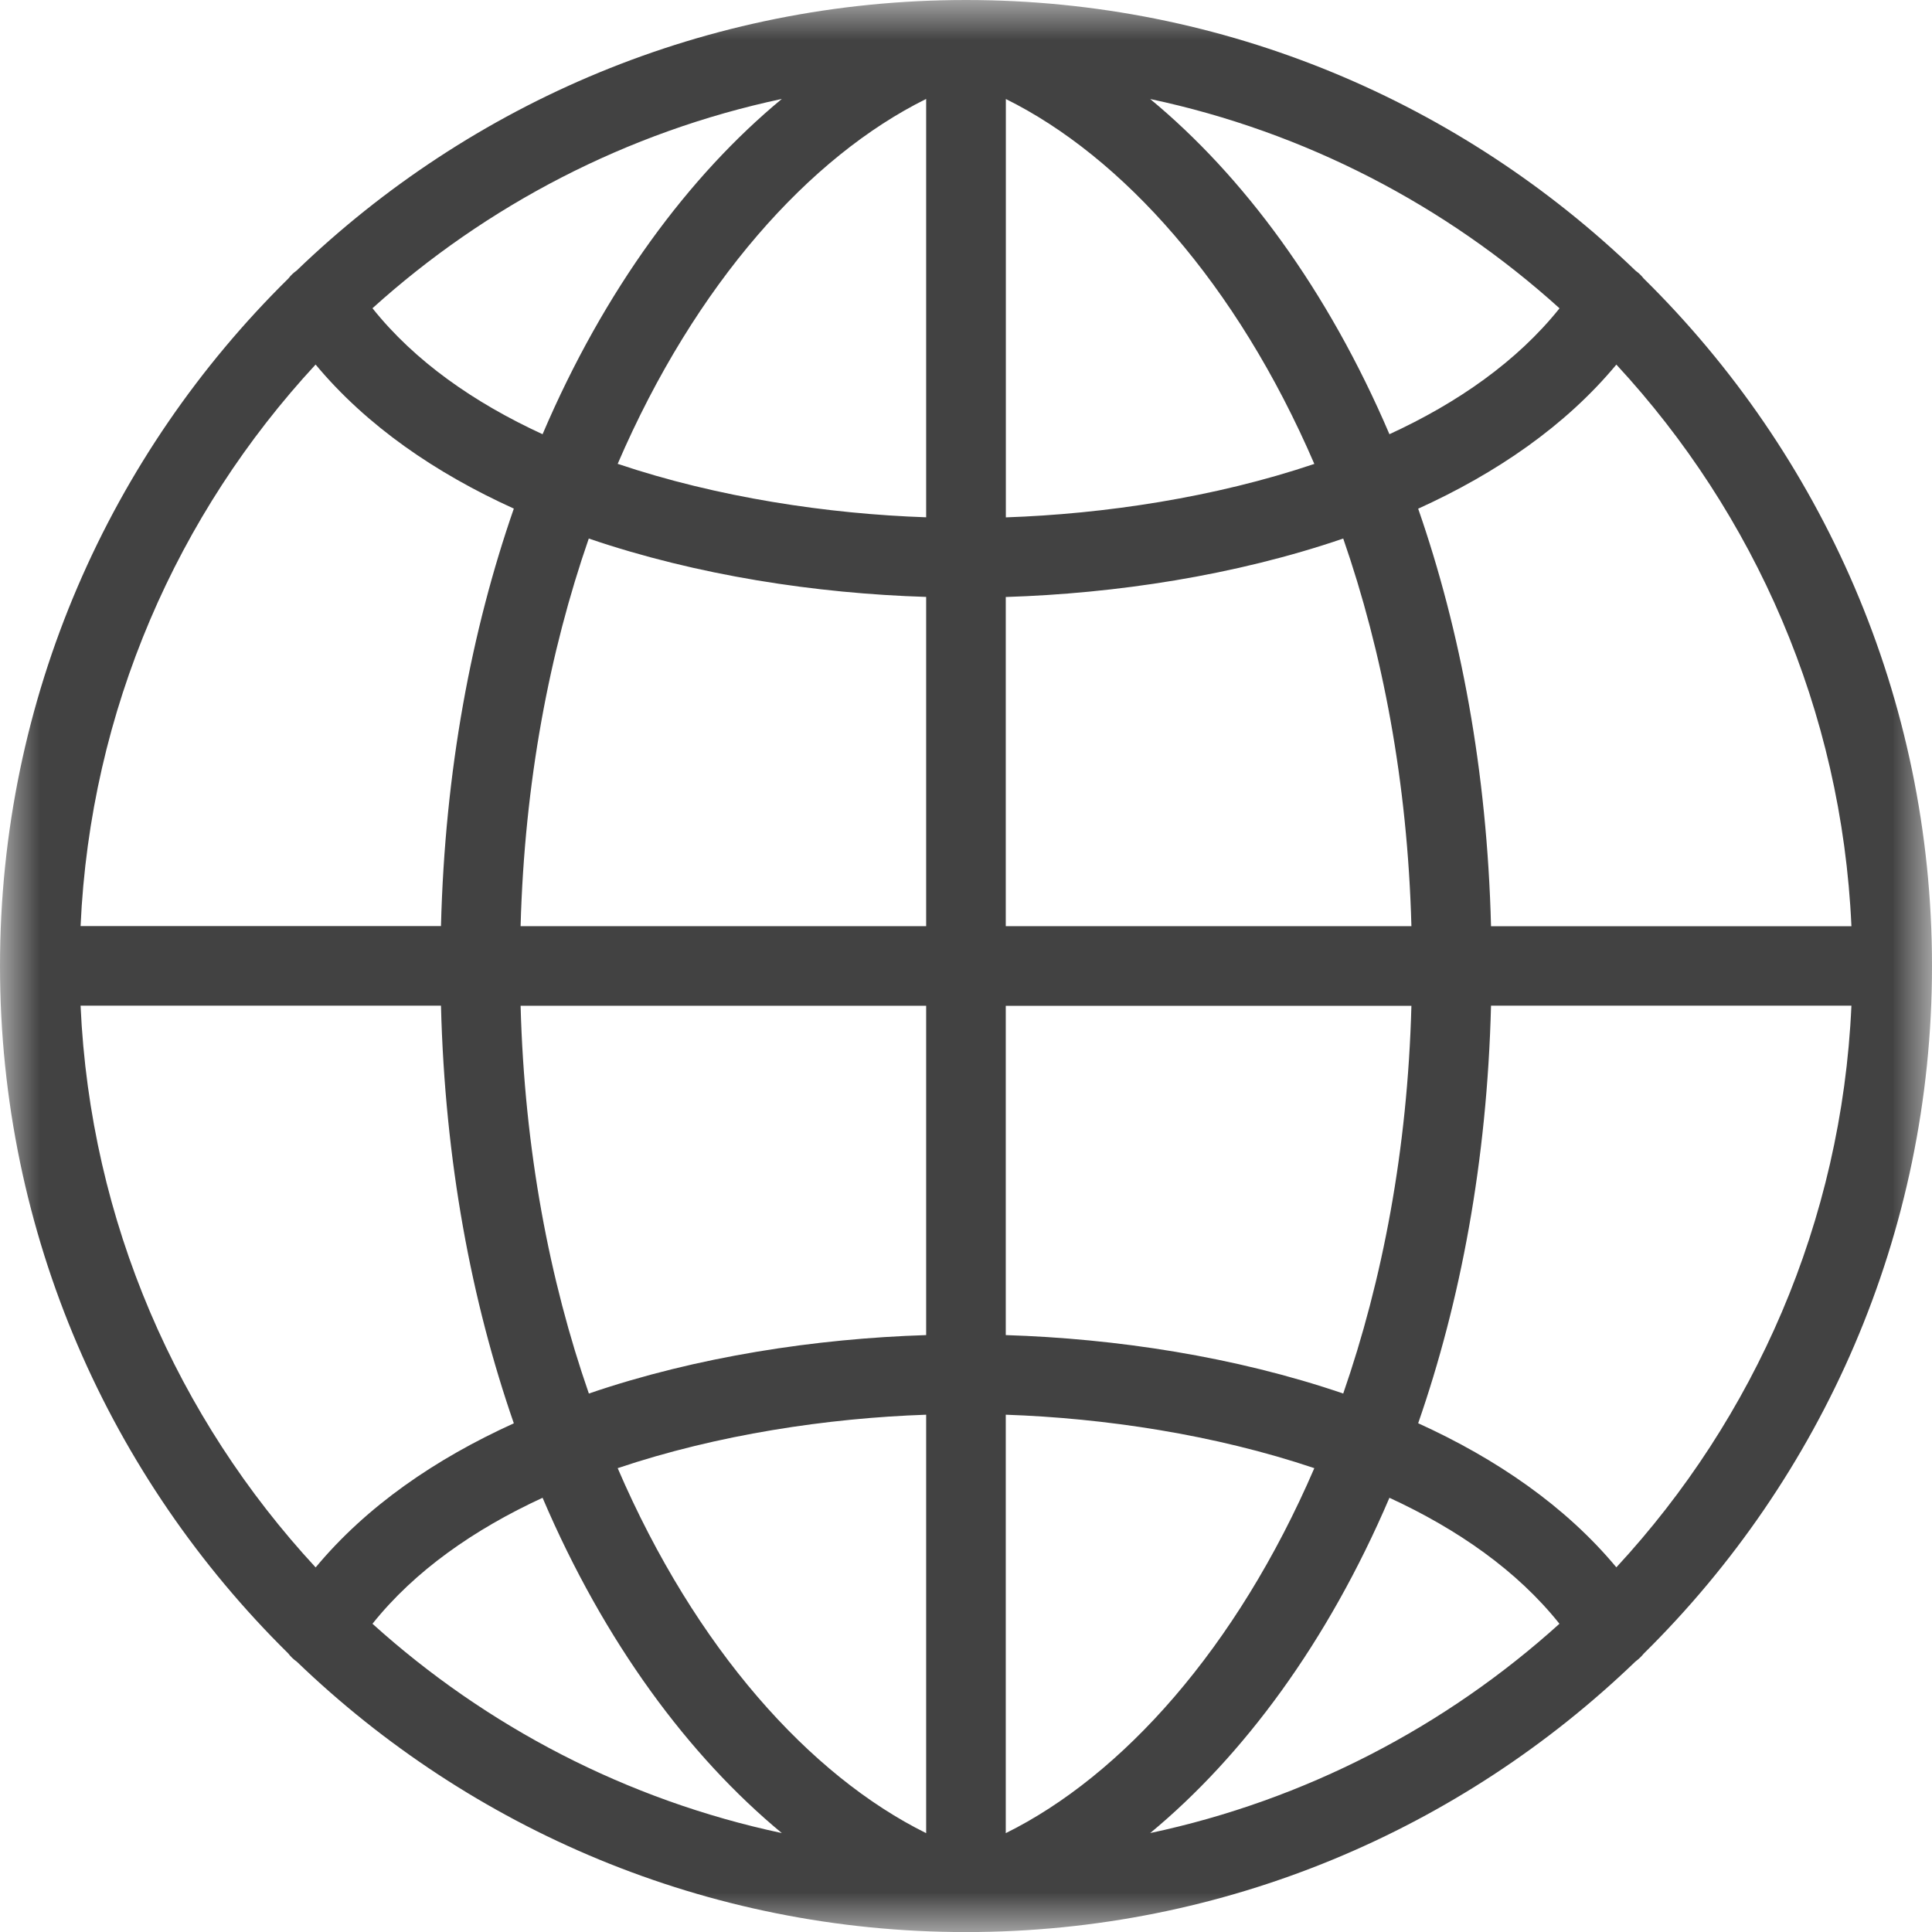 <svg xmlns="http://www.w3.org/2000/svg" xmlns:xlink="http://www.w3.org/1999/xlink" width="24" height="24" viewBox="0 0 24 24">
    <defs>
        <filter id="9o9h8q4kla" color-interpolation-filters="auto">
            <feColorMatrix in="SourceGraphic" values="0 0 0 0 1 0 0 0 0 1 0 0 0 0 1 0 0 0 1 0"/>
        </filter>
        <path id="mh1fwo2ifb" d="M0 0L24 0 24 24.001 0 24.001z"/>
    </defs>
    <g fill="none" fill-rule="evenodd">
        <g>
            <g filter="url(#9o9h8q4kla)" transform="translate(-367, -291) translate(345, 258)">
                <g transform="translate(22, 33)">
                    <mask id="yypb3ya4qc" fill="#fff">
                        <use xlink:href="#mh1fwo2ifb"/>
                    </mask>
                    <path fill="#424242" d="M17.26 18.606c.848.391 1.587.906 2.112 1.565-1.412 1.276-3.156 2.19-5.084 2.6 1.154-.955 2.204-2.368 2.972-4.165zm-10.52 0c.767 1.797 1.818 3.21 2.972 4.165-1.928-.41-3.672-1.324-5.085-2.6.526-.659 1.265-1.174 2.113-1.565zm0-13.212c-.848-.39-1.587-.905-2.113-1.565 1.413-1.276 3.157-2.19 5.085-2.6-1.154.955-2.205 2.368-2.972 4.165zm10.52 0c-.768-1.797-1.818-3.21-2.972-4.164 1.928.409 3.672 1.323 5.085 2.6-.526.658-1.265 1.174-2.113 1.564zm-4.766 11.191v-4.09h5.039c-.048 1.793-.36 3.411-.847 4.816-1.349-.461-2.829-.683-4.192-.726zm0 6.187v-5.198c1.223.042 2.592.246 3.833.664-.966 2.24-2.39 3.82-3.833 4.534zm-.989-5.198v5.198c-1.443-.714-2.867-2.293-3.832-4.534 1.242-.418 2.61-.622 3.832-.664zm0-5.08v4.091c-1.362.043-2.842.265-4.19.726-.488-1.405-.8-3.023-.848-4.817h5.038zm0-5.079v4.09H6.467c.049-1.793.36-3.41.847-4.815 1.349.46 2.829.683 4.191.725zm0-6.186v5.197c-1.222-.042-2.59-.246-3.832-.664.965-2.24 2.39-3.82 3.832-4.533zm.99 5.197V1.23c1.442.714 2.867 2.293 3.832 4.533-1.241.418-2.61.622-3.833.664zm0 .99c1.362-.043 2.842-.265 4.191-.726.487 1.404.799 3.022.847 4.815h-5.039v-4.09zm10.504 4.09h-4.477c-.049-1.936-.38-3.676-.905-5.187.97-.44 1.828-1.027 2.462-1.79 1.714 1.851 2.8 4.29 2.92 6.976zM3.92 4.528c.635.763 1.493 1.35 2.463 1.79-.525 1.511-.856 3.251-.905 5.186H1.001c.12-2.686 1.206-5.125 2.92-6.976zm-2.919 7.965h4.477c.049 1.936.38 3.676.905 5.188-.97.44-1.828 1.027-2.462 1.79-1.714-1.852-2.8-4.29-2.92-6.978zm19.078 6.977c-.634-.762-1.492-1.349-2.462-1.79.525-1.51.856-3.251.905-5.187h4.477c-.12 2.687-1.207 5.126-2.92 6.977zM24 12c0-3.34-1.373-6.365-3.583-8.542-.028-.036-.06-.067-.098-.094C18.159 1.284 15.228 0 11.999 0 8.774 0 5.842 1.283 3.684 3.362c-.04.028-.073.06-.101.097C1.372 5.636 0 8.66 0 11.999c0 3.34 1.372 6.363 3.58 8.54.03.039.064.073.106.102 2.158 2.077 5.087 3.359 8.312 3.36h.004c3.225-.001 6.155-1.283 8.313-3.36.04-.03.075-.063.105-.1C22.628 18.362 24 15.338 24 12z" mask="url(#yypb3ya4qc)"/>
                </g>
            </g>
        </g>
    </g>
</svg>
